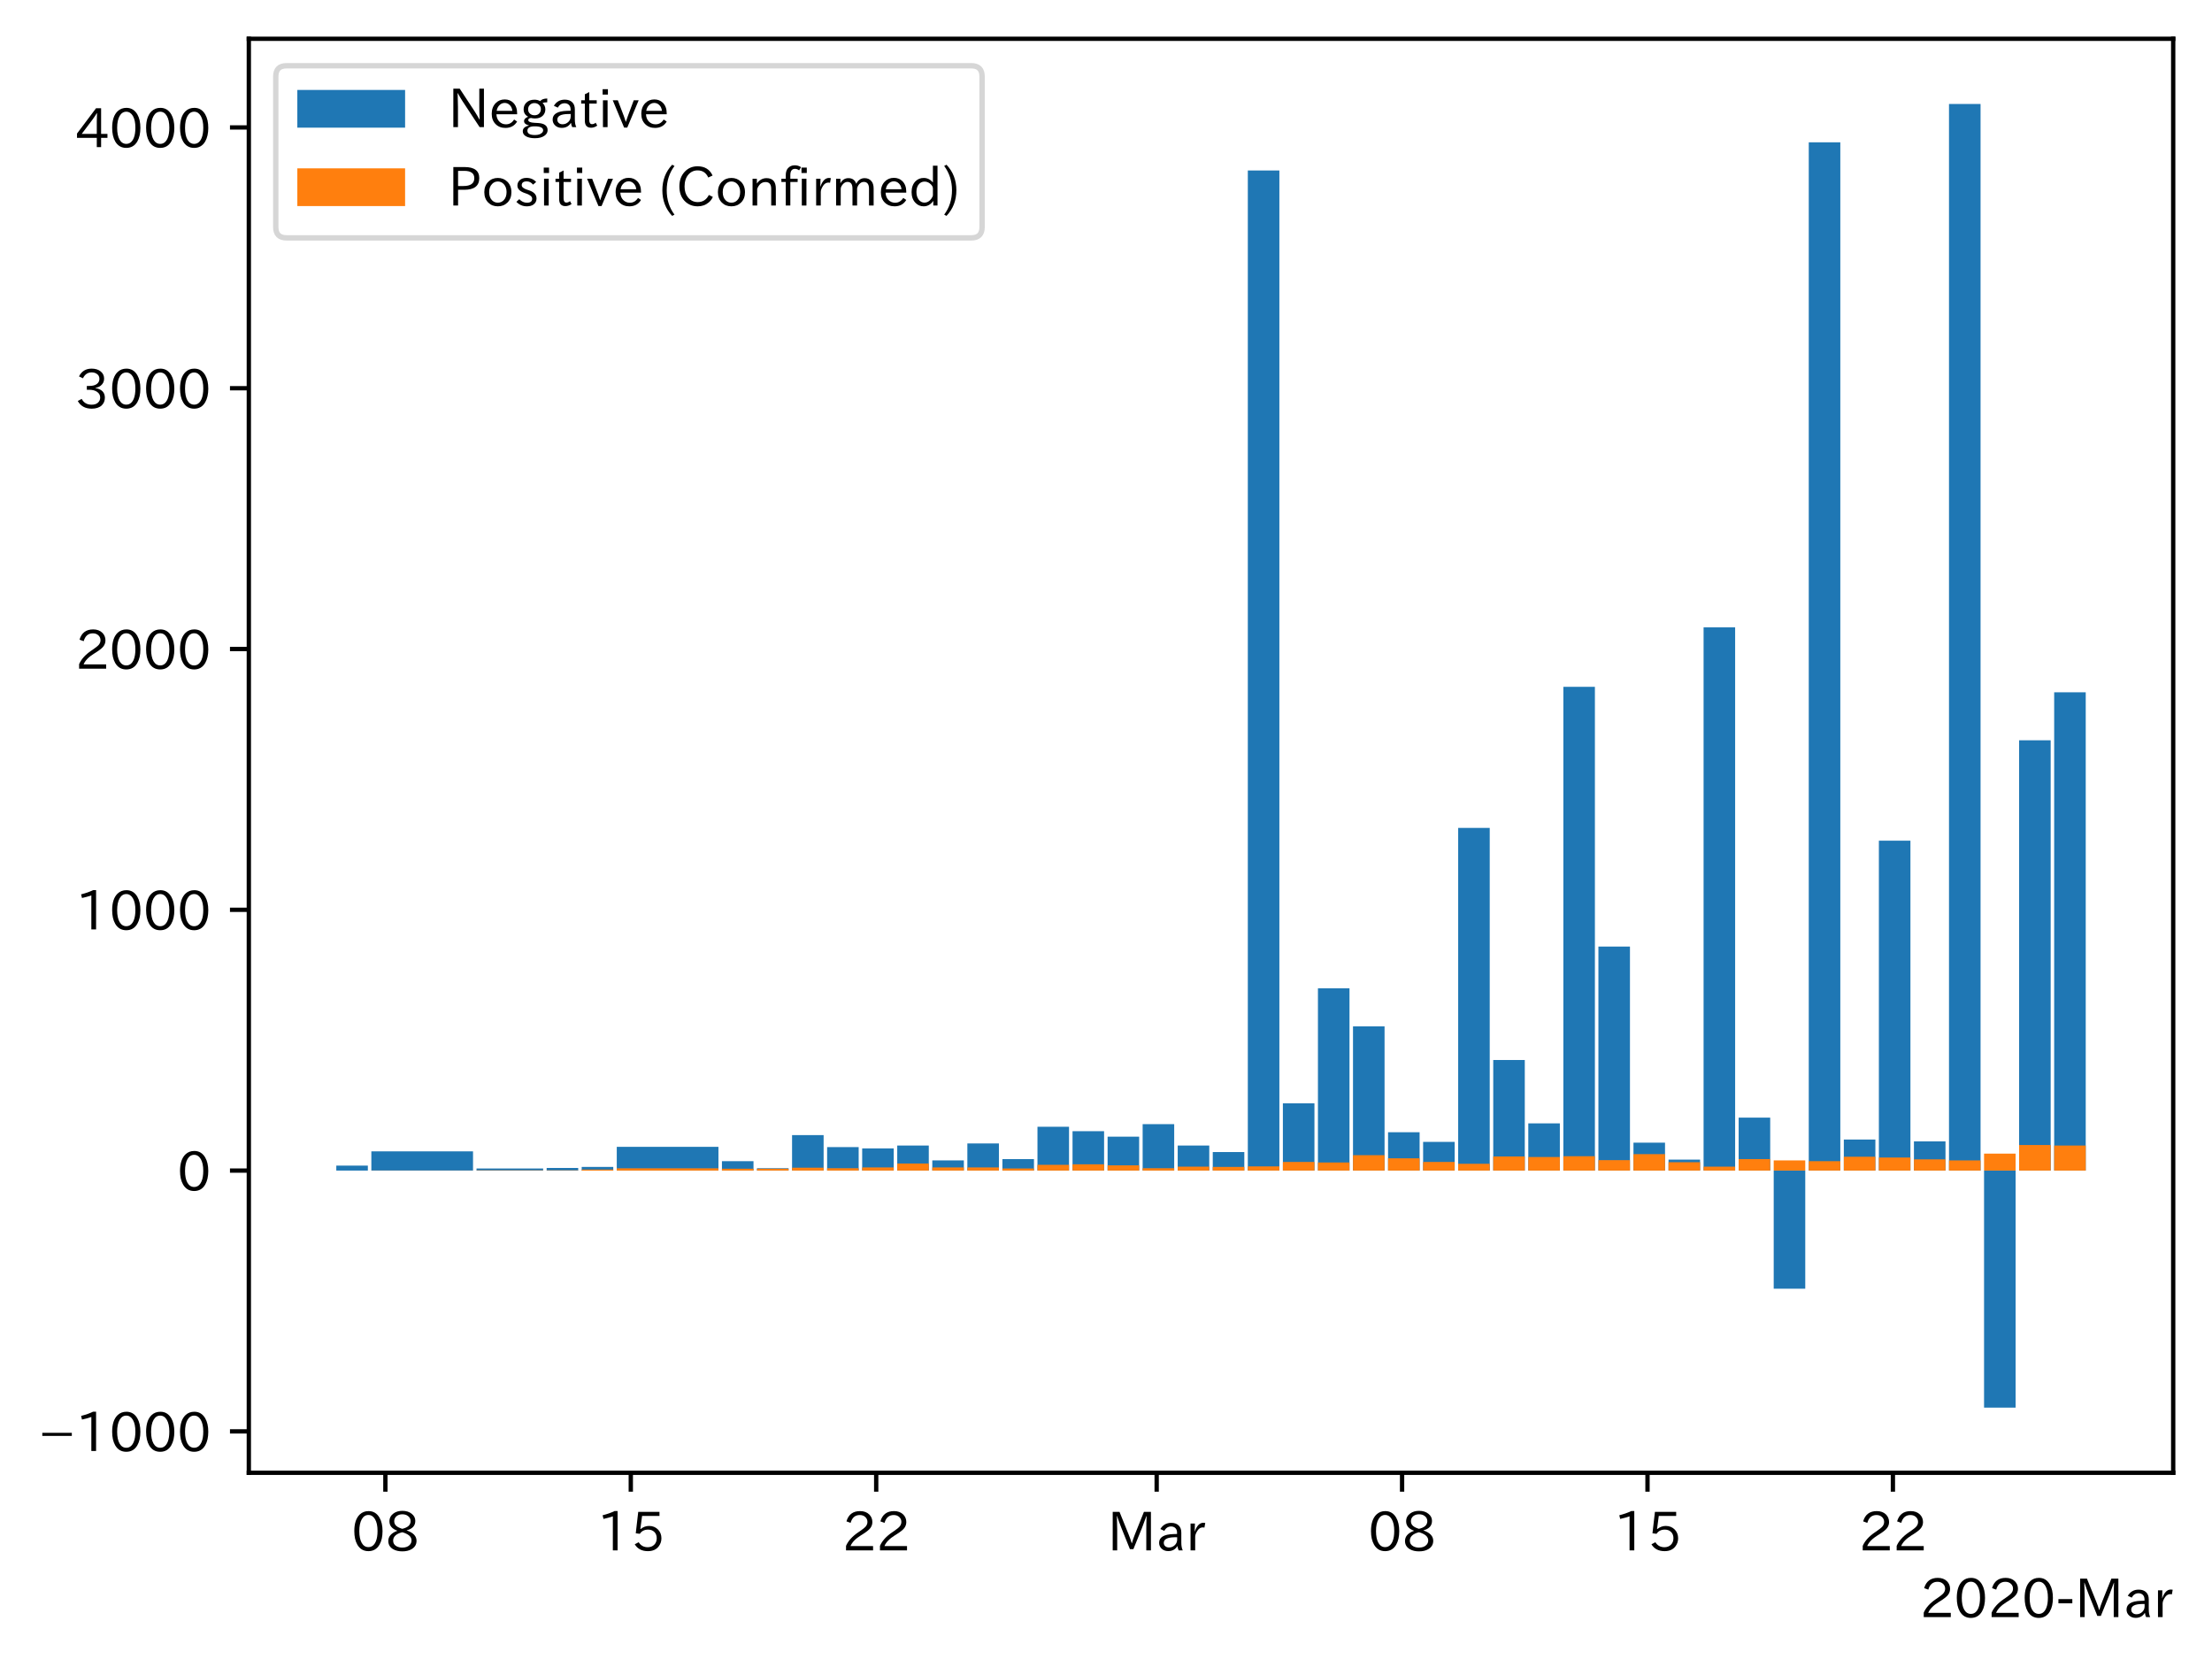 <?xml version="1.0" encoding="utf-8" standalone="no"?>
<!DOCTYPE svg PUBLIC "-//W3C//DTD SVG 1.1//EN"
  "http://www.w3.org/Graphics/SVG/1.1/DTD/svg11.dtd">
<!-- Created with matplotlib (https://matplotlib.org/) -->
<svg height="309.293pt" version="1.1" viewBox="0 0 410.497 309.293" width="410.497pt" xmlns="http://www.w3.org/2000/svg" xmlns:xlink="http://www.w3.org/1999/xlink">
 <defs>
  <style type="text/css">
*{stroke-linecap:butt;stroke-linejoin:round;}
  </style>
 </defs>
 <g id="figure_1">
  <g id="patch_1">
   <path d="M 0 309.293 
L 410.497 309.293 
L 410.497 0 
L 0 0 
z
" style="fill:#ffffff;"/>
  </g>
  <g id="axes_1">
   <g id="patch_2">
    <path d="M 46.177 273.312 
L 403.297 273.312 
L 403.297 7.2 
L 46.177 7.2 
z
" style="fill:#ffffff;"/>
   </g>
   <g id="patch_3">
    <path clip-path="url(#pe440a76f0e)" d="z
" style="fill:#1f77b4;"/>
   </g>
   <g id="patch_4">
    <path clip-path="url(#pe440a76f0e)" d="M 68.265 217.226 
L 62.409 217.226 
L 62.409 216.307 
L 68.265 216.307 
z
" style="fill:#1f77b4;"/>
   </g>
   <g id="patch_5">
    <path clip-path="url(#pe440a76f0e)" d="M 87.783 217.226 
L 68.915 217.226 
L 68.915 213.661 
L 87.783 213.661 
z
" style="fill:#1f77b4;"/>
   </g>
   <g id="patch_6">
    <path clip-path="url(#pe440a76f0e)" d="M 100.795 217.226 
L 88.434 217.226 
L 88.434 216.839 
L 100.795 216.839 
z
" style="fill:#1f77b4;"/>
   </g>
   <g id="patch_7">
    <path clip-path="url(#pe440a76f0e)" d="M 107.301 217.226 
L 101.446 217.226 
L 101.446 216.742 
L 107.301 216.742 
z
" style="fill:#1f77b4;"/>
   </g>
   <g id="patch_8">
    <path clip-path="url(#pe440a76f0e)" d="M 113.808 217.226 
L 107.952 217.226 
L 107.952 216.549 
L 113.808 216.549 
z
" style="fill:#1f77b4;"/>
   </g>
   <g id="patch_9">
    <path clip-path="url(#pe440a76f0e)" d="M 133.326 217.226 
L 114.458 217.226 
L 114.458 212.822 
L 133.326 212.822 
z
" style="fill:#1f77b4;"/>
   </g>
   <g id="patch_10">
    <path clip-path="url(#pe440a76f0e)" d="M 139.832 217.226 
L 133.976 217.226 
L 133.976 215.484 
L 139.832 215.484 
z
" style="fill:#1f77b4;"/>
   </g>
   <g id="patch_11">
    <path clip-path="url(#pe440a76f0e)" d="M 146.338 217.226 
L 140.483 217.226 
L 140.483 216.791 
L 146.338 216.791 
z
" style="fill:#1f77b4;"/>
   </g>
   <g id="patch_12">
    <path clip-path="url(#pe440a76f0e)" d="M 152.844 217.226 
L 146.989 217.226 
L 146.989 210.645 
L 152.844 210.645 
z
" style="fill:#1f77b4;"/>
   </g>
   <g id="patch_13">
    <path clip-path="url(#pe440a76f0e)" d="M 159.35 217.226 
L 153.495 217.226 
L 153.495 212.871 
L 159.35 212.871 
z
" style="fill:#1f77b4;"/>
   </g>
   <g id="patch_14">
    <path clip-path="url(#pe440a76f0e)" d="M 165.856 217.226 
L 160.001 217.226 
L 160.001 213.113 
L 165.856 213.113 
z
" style="fill:#1f77b4;"/>
   </g>
   <g id="patch_15">
    <path clip-path="url(#pe440a76f0e)" d="M 172.362 217.226 
L 166.507 217.226 
L 166.507 212.58 
L 172.362 212.58 
z
" style="fill:#1f77b4;"/>
   </g>
   <g id="patch_16">
    <path clip-path="url(#pe440a76f0e)" d="M 178.869 217.226 
L 173.013 217.226 
L 173.013 215.339 
L 178.869 215.339 
z
" style="fill:#1f77b4;"/>
   </g>
   <g id="patch_17">
    <path clip-path="url(#pe440a76f0e)" d="M 185.375 217.226 
L 179.519 217.226 
L 179.519 212.193 
L 185.375 212.193 
z
" style="fill:#1f77b4;"/>
   </g>
   <g id="patch_18">
    <path clip-path="url(#pe440a76f0e)" d="M 191.881 217.226 
L 186.025 217.226 
L 186.025 215.097 
L 191.881 215.097 
z
" style="fill:#1f77b4;"/>
   </g>
   <g id="patch_19">
    <path clip-path="url(#pe440a76f0e)" d="M 198.387 217.226 
L 192.531 217.226 
L 192.531 209.096 
L 198.387 209.096 
z
" style="fill:#1f77b4;"/>
   </g>
   <g id="patch_20">
    <path clip-path="url(#pe440a76f0e)" d="M 204.893 217.226 
L 199.037 217.226 
L 199.037 209.919 
L 204.893 209.919 
z
" style="fill:#1f77b4;"/>
   </g>
   <g id="patch_21">
    <path clip-path="url(#pe440a76f0e)" d="M 211.399 217.226 
L 205.544 217.226 
L 205.544 210.935 
L 211.399 210.935 
z
" style="fill:#1f77b4;"/>
   </g>
   <g id="patch_22">
    <path clip-path="url(#pe440a76f0e)" d="M 217.905 217.226 
L 212.05 217.226 
L 212.05 208.612 
L 217.905 208.612 
z
" style="fill:#1f77b4;"/>
   </g>
   <g id="patch_23">
    <path clip-path="url(#pe440a76f0e)" d="M 224.411 217.226 
L 218.556 217.226 
L 218.556 212.58 
L 224.411 212.58 
z
" style="fill:#1f77b4;"/>
   </g>
   <g id="patch_24">
    <path clip-path="url(#pe440a76f0e)" d="M 230.917 217.226 
L 225.062 217.226 
L 225.062 213.79 
L 230.917 213.79 
z
" style="fill:#1f77b4;"/>
   </g>
   <g id="patch_25">
    <path clip-path="url(#pe440a76f0e)" d="M 237.423 217.226 
L 231.568 217.226 
L 231.568 31.636 
L 237.423 31.636 
z
" style="fill:#1f77b4;"/>
   </g>
   <g id="patch_26">
    <path clip-path="url(#pe440a76f0e)" d="M 243.93 217.226 
L 238.074 217.226 
L 238.074 204.741 
L 243.93 204.741 
z
" style="fill:#1f77b4;"/>
   </g>
   <g id="patch_27">
    <path clip-path="url(#pe440a76f0e)" d="M 250.436 217.226 
L 244.58 217.226 
L 244.58 183.399 
L 250.436 183.399 
z
" style="fill:#1f77b4;"/>
   </g>
   <g id="patch_28">
    <path clip-path="url(#pe440a76f0e)" d="M 256.942 217.226 
L 251.086 217.226 
L 251.086 190.464 
L 256.942 190.464 
z
" style="fill:#1f77b4;"/>
   </g>
   <g id="patch_29">
    <path clip-path="url(#pe440a76f0e)" d="M 263.448 217.226 
L 257.592 217.226 
L 257.592 210.112 
L 263.448 210.112 
z
" style="fill:#1f77b4;"/>
   </g>
   <g id="patch_30">
    <path clip-path="url(#pe440a76f0e)" d="M 269.954 217.226 
L 264.098 217.226 
L 264.098 211.903 
L 269.954 211.903 
z
" style="fill:#1f77b4;"/>
   </g>
   <g id="patch_31">
    <path clip-path="url(#pe440a76f0e)" d="M 276.46 217.226 
L 270.605 217.226 
L 270.605 153.637 
L 276.46 153.637 
z
" style="fill:#1f77b4;"/>
   </g>
   <g id="patch_32">
    <path clip-path="url(#pe440a76f0e)" d="M 282.966 217.226 
L 277.111 217.226 
L 277.111 196.707 
L 282.966 196.707 
z
" style="fill:#1f77b4;"/>
   </g>
   <g id="patch_33">
    <path clip-path="url(#pe440a76f0e)" d="M 289.472 217.226 
L 283.617 217.226 
L 283.617 208.467 
L 289.472 208.467 
z
" style="fill:#1f77b4;"/>
   </g>
   <g id="patch_34">
    <path clip-path="url(#pe440a76f0e)" d="M 295.978 217.226 
L 290.123 217.226 
L 290.123 127.456 
L 295.978 127.456 
z
" style="fill:#1f77b4;"/>
   </g>
   <g id="patch_35">
    <path clip-path="url(#pe440a76f0e)" d="M 302.484 217.226 
L 296.629 217.226 
L 296.629 175.656 
L 302.484 175.656 
z
" style="fill:#1f77b4;"/>
   </g>
   <g id="patch_36">
    <path clip-path="url(#pe440a76f0e)" d="M 308.991 217.226 
L 303.135 217.226 
L 303.135 212.048 
L 308.991 212.048 
z
" style="fill:#1f77b4;"/>
   </g>
   <g id="patch_37">
    <path clip-path="url(#pe440a76f0e)" d="M 315.497 217.226 
L 309.641 217.226 
L 309.641 215.194 
L 315.497 215.194 
z
" style="fill:#1f77b4;"/>
   </g>
   <g id="patch_38">
    <path clip-path="url(#pe440a76f0e)" d="M 322.003 217.226 
L 316.147 217.226 
L 316.147 116.422 
L 322.003 116.422 
z
" style="fill:#1f77b4;"/>
   </g>
   <g id="patch_39">
    <path clip-path="url(#pe440a76f0e)" d="M 328.509 217.226 
L 322.653 217.226 
L 322.653 207.402 
L 328.509 207.402 
z
" style="fill:#1f77b4;"/>
   </g>
   <g id="patch_40">
    <path clip-path="url(#pe440a76f0e)" d="M 335.015 217.226 
L 329.16 217.226 
L 329.16 239.148 
L 335.015 239.148 
z
" style="fill:#1f77b4;"/>
   </g>
   <g id="patch_41">
    <path clip-path="url(#pe440a76f0e)" d="M 341.521 217.226 
L 335.666 217.226 
L 335.666 26.41 
L 341.521 26.41 
z
" style="fill:#1f77b4;"/>
   </g>
   <g id="patch_42">
    <path clip-path="url(#pe440a76f0e)" d="M 348.027 217.226 
L 342.172 217.226 
L 342.172 211.467 
L 348.027 211.467 
z
" style="fill:#1f77b4;"/>
   </g>
   <g id="patch_43">
    <path clip-path="url(#pe440a76f0e)" d="M 354.533 217.226 
L 348.678 217.226 
L 348.678 156.008 
L 354.533 156.008 
z
" style="fill:#1f77b4;"/>
   </g>
   <g id="patch_44">
    <path clip-path="url(#pe440a76f0e)" d="M 361.039 217.226 
L 355.184 217.226 
L 355.184 211.806 
L 361.039 211.806 
z
" style="fill:#1f77b4;"/>
   </g>
   <g id="patch_45">
    <path clip-path="url(#pe440a76f0e)" d="M 367.546 217.226 
L 361.69 217.226 
L 361.69 19.296 
L 367.546 19.296 
z
" style="fill:#1f77b4;"/>
   </g>
   <g id="patch_46">
    <path clip-path="url(#pe440a76f0e)" d="M 374.052 217.226 
L 368.196 217.226 
L 368.196 261.216 
L 374.052 261.216 
z
" style="fill:#1f77b4;"/>
   </g>
   <g id="patch_47">
    <path clip-path="url(#pe440a76f0e)" d="M 380.558 217.226 
L 374.702 217.226 
L 374.702 137.377 
L 380.558 137.377 
z
" style="fill:#1f77b4;"/>
   </g>
   <g id="patch_48">
    <path clip-path="url(#pe440a76f0e)" d="M 387.064 217.226 
L 381.208 217.226 
L 381.208 128.472 
L 387.064 128.472 
z
" style="fill:#1f77b4;"/>
   </g>
   <g id="patch_49">
    <path clip-path="url(#pe440a76f0e)" d="z
" style="fill:#ff7f0e;"/>
   </g>
   <g id="patch_50">
    <path clip-path="url(#pe440a76f0e)" d="M 68.265 217.226 
L 62.409 217.226 
L 62.409 217.226 
L 68.265 217.226 
z
" style="fill:#ff7f0e;"/>
   </g>
   <g id="patch_51">
    <path clip-path="url(#pe440a76f0e)" d="M 87.783 217.226 
L 68.915 217.226 
L 68.915 217.21 
L 87.783 217.21 
z
" style="fill:#ff7f0e;"/>
   </g>
   <g id="patch_52">
    <path clip-path="url(#pe440a76f0e)" d="M 100.795 217.226 
L 88.434 217.226 
L 88.434 217.178 
L 100.795 217.178 
z
" style="fill:#ff7f0e;"/>
   </g>
   <g id="patch_53">
    <path clip-path="url(#pe440a76f0e)" d="M 107.301 217.226 
L 101.446 217.226 
L 101.446 217.178 
L 107.301 217.178 
z
" style="fill:#ff7f0e;"/>
   </g>
   <g id="patch_54">
    <path clip-path="url(#pe440a76f0e)" d="M 113.808 217.226 
L 107.952 217.226 
L 107.952 217.033 
L 113.808 217.033 
z
" style="fill:#ff7f0e;"/>
   </g>
   <g id="patch_55">
    <path clip-path="url(#pe440a76f0e)" d="M 133.326 217.226 
L 114.458 217.226 
L 114.458 216.807 
L 133.326 216.807 
z
" style="fill:#ff7f0e;"/>
   </g>
   <g id="patch_56">
    <path clip-path="url(#pe440a76f0e)" d="M 139.832 217.226 
L 133.976 217.226 
L 133.976 216.887 
L 139.832 216.887 
z
" style="fill:#ff7f0e;"/>
   </g>
   <g id="patch_57">
    <path clip-path="url(#pe440a76f0e)" d="M 146.338 217.226 
L 140.483 217.226 
L 140.483 216.887 
L 146.338 216.887 
z
" style="fill:#ff7f0e;"/>
   </g>
   <g id="patch_58">
    <path clip-path="url(#pe440a76f0e)" d="M 152.844 217.226 
L 146.989 217.226 
L 146.989 216.694 
L 152.844 216.694 
z
" style="fill:#ff7f0e;"/>
   </g>
   <g id="patch_59">
    <path clip-path="url(#pe440a76f0e)" d="M 159.35 217.226 
L 153.495 217.226 
L 153.495 216.791 
L 159.35 216.791 
z
" style="fill:#ff7f0e;"/>
   </g>
   <g id="patch_60">
    <path clip-path="url(#pe440a76f0e)" d="M 165.856 217.226 
L 160.001 217.226 
L 160.001 216.645 
L 165.856 216.645 
z
" style="fill:#ff7f0e;"/>
   </g>
   <g id="patch_61">
    <path clip-path="url(#pe440a76f0e)" d="M 172.362 217.226 
L 166.507 217.226 
L 166.507 215.92 
L 172.362 215.92 
z
" style="fill:#ff7f0e;"/>
   </g>
   <g id="patch_62">
    <path clip-path="url(#pe440a76f0e)" d="M 178.869 217.226 
L 173.013 217.226 
L 173.013 216.645 
L 178.869 216.645 
z
" style="fill:#ff7f0e;"/>
   </g>
   <g id="patch_63">
    <path clip-path="url(#pe440a76f0e)" d="M 185.375 217.226 
L 179.519 217.226 
L 179.519 216.645 
L 185.375 216.645 
z
" style="fill:#ff7f0e;"/>
   </g>
   <g id="patch_64">
    <path clip-path="url(#pe440a76f0e)" d="M 191.881 217.226 
L 186.025 217.226 
L 186.025 216.839 
L 191.881 216.839 
z
" style="fill:#ff7f0e;"/>
   </g>
   <g id="patch_65">
    <path clip-path="url(#pe440a76f0e)" d="M 198.387 217.226 
L 192.531 217.226 
L 192.531 216.161 
L 198.387 216.161 
z
" style="fill:#ff7f0e;"/>
   </g>
   <g id="patch_66">
    <path clip-path="url(#pe440a76f0e)" d="M 204.893 217.226 
L 199.037 217.226 
L 199.037 216.065 
L 204.893 216.065 
z
" style="fill:#ff7f0e;"/>
   </g>
   <g id="patch_67">
    <path clip-path="url(#pe440a76f0e)" d="M 211.399 217.226 
L 205.544 217.226 
L 205.544 216.258 
L 211.399 216.258 
z
" style="fill:#ff7f0e;"/>
   </g>
   <g id="patch_68">
    <path clip-path="url(#pe440a76f0e)" d="M 217.905 217.226 
L 212.05 217.226 
L 212.05 216.791 
L 217.905 216.791 
z
" style="fill:#ff7f0e;"/>
   </g>
   <g id="patch_69">
    <path clip-path="url(#pe440a76f0e)" d="M 224.411 217.226 
L 218.556 217.226 
L 218.556 216.5 
L 224.411 216.5 
z
" style="fill:#ff7f0e;"/>
   </g>
   <g id="patch_70">
    <path clip-path="url(#pe440a76f0e)" d="M 230.917 217.226 
L 225.062 217.226 
L 225.062 216.549 
L 230.917 216.549 
z
" style="fill:#ff7f0e;"/>
   </g>
   <g id="patch_71">
    <path clip-path="url(#pe440a76f0e)" d="M 237.423 217.226 
L 231.568 217.226 
L 231.568 216.452 
L 237.423 216.452 
z
" style="fill:#ff7f0e;"/>
   </g>
   <g id="patch_72">
    <path clip-path="url(#pe440a76f0e)" d="M 243.93 217.226 
L 238.074 217.226 
L 238.074 215.629 
L 243.93 215.629 
z
" style="fill:#ff7f0e;"/>
   </g>
   <g id="patch_73">
    <path clip-path="url(#pe440a76f0e)" d="M 250.436 217.226 
L 244.58 217.226 
L 244.58 215.726 
L 250.436 215.726 
z
" style="fill:#ff7f0e;"/>
   </g>
   <g id="patch_74">
    <path clip-path="url(#pe440a76f0e)" d="M 256.942 217.226 
L 251.086 217.226 
L 251.086 214.371 
L 256.942 214.371 
z
" style="fill:#ff7f0e;"/>
   </g>
   <g id="patch_75">
    <path clip-path="url(#pe440a76f0e)" d="M 263.448 217.226 
L 257.592 217.226 
L 257.592 214.952 
L 263.448 214.952 
z
" style="fill:#ff7f0e;"/>
   </g>
   <g id="patch_76">
    <path clip-path="url(#pe440a76f0e)" d="M 269.954 217.226 
L 264.098 217.226 
L 264.098 215.629 
L 269.954 215.629 
z
" style="fill:#ff7f0e;"/>
   </g>
   <g id="patch_77">
    <path clip-path="url(#pe440a76f0e)" d="M 276.46 217.226 
L 270.605 217.226 
L 270.605 215.968 
L 276.46 215.968 
z
" style="fill:#ff7f0e;"/>
   </g>
   <g id="patch_78">
    <path clip-path="url(#pe440a76f0e)" d="M 282.966 217.226 
L 277.111 217.226 
L 277.111 214.613 
L 282.966 214.613 
z
" style="fill:#ff7f0e;"/>
   </g>
   <g id="patch_79">
    <path clip-path="url(#pe440a76f0e)" d="M 289.472 217.226 
L 283.617 217.226 
L 283.617 214.71 
L 289.472 214.71 
z
" style="fill:#ff7f0e;"/>
   </g>
   <g id="patch_80">
    <path clip-path="url(#pe440a76f0e)" d="M 295.978 217.226 
L 290.123 217.226 
L 290.123 214.564 
L 295.978 214.564 
z
" style="fill:#ff7f0e;"/>
   </g>
   <g id="patch_81">
    <path clip-path="url(#pe440a76f0e)" d="M 302.484 217.226 
L 296.629 217.226 
L 296.629 215.29 
L 302.484 215.29 
z
" style="fill:#ff7f0e;"/>
   </g>
   <g id="patch_82">
    <path clip-path="url(#pe440a76f0e)" d="M 308.991 217.226 
L 303.135 217.226 
L 303.135 214.177 
L 308.991 214.177 
z
" style="fill:#ff7f0e;"/>
   </g>
   <g id="patch_83">
    <path clip-path="url(#pe440a76f0e)" d="M 315.497 217.226 
L 309.641 217.226 
L 309.641 215.678 
L 315.497 215.678 
z
" style="fill:#ff7f0e;"/>
   </g>
   <g id="patch_84">
    <path clip-path="url(#pe440a76f0e)" d="M 322.003 217.226 
L 316.147 217.226 
L 316.147 216.5 
L 322.003 216.5 
z
" style="fill:#ff7f0e;"/>
   </g>
   <g id="patch_85">
    <path clip-path="url(#pe440a76f0e)" d="M 328.509 217.226 
L 322.653 217.226 
L 322.653 215.097 
L 328.509 215.097 
z
" style="fill:#ff7f0e;"/>
   </g>
   <g id="patch_86">
    <path clip-path="url(#pe440a76f0e)" d="M 335.015 217.226 
L 329.16 217.226 
L 329.16 215.339 
L 335.015 215.339 
z
" style="fill:#ff7f0e;"/>
   </g>
   <g id="patch_87">
    <path clip-path="url(#pe440a76f0e)" d="M 341.521 217.226 
L 335.666 217.226 
L 335.666 215.484 
L 341.521 215.484 
z
" style="fill:#ff7f0e;"/>
   </g>
   <g id="patch_88">
    <path clip-path="url(#pe440a76f0e)" d="M 348.027 217.226 
L 342.172 217.226 
L 342.172 214.661 
L 348.027 214.661 
z
" style="fill:#ff7f0e;"/>
   </g>
   <g id="patch_89">
    <path clip-path="url(#pe440a76f0e)" d="M 354.533 217.226 
L 348.678 217.226 
L 348.678 214.806 
L 354.533 214.806 
z
" style="fill:#ff7f0e;"/>
   </g>
   <g id="patch_90">
    <path clip-path="url(#pe440a76f0e)" d="M 361.039 217.226 
L 355.184 217.226 
L 355.184 215.145 
L 361.039 215.145 
z
" style="fill:#ff7f0e;"/>
   </g>
   <g id="patch_91">
    <path clip-path="url(#pe440a76f0e)" d="M 367.546 217.226 
L 361.69 217.226 
L 361.69 215.339 
L 367.546 215.339 
z
" style="fill:#ff7f0e;"/>
   </g>
   <g id="patch_92">
    <path clip-path="url(#pe440a76f0e)" d="M 374.052 217.226 
L 368.196 217.226 
L 368.196 214.081 
L 374.052 214.081 
z
" style="fill:#ff7f0e;"/>
   </g>
   <g id="patch_93">
    <path clip-path="url(#pe440a76f0e)" d="M 380.558 217.226 
L 374.702 217.226 
L 374.702 212.484 
L 380.558 212.484 
z
" style="fill:#ff7f0e;"/>
   </g>
   <g id="patch_94">
    <path clip-path="url(#pe440a76f0e)" d="M 387.064 217.226 
L 381.208 217.226 
L 381.208 212.58 
L 387.064 212.58 
z
" style="fill:#ff7f0e;"/>
   </g>
   <g id="matplotlib.axis_1">
    <g id="xtick_1">
     <g id="line2d_1">
      <defs>
       <path d="M 0 0 
L 0 3.5 
" id="m0ec2fc0b7e" style="stroke:#000000;stroke-width:0.8;"/>
      </defs>
      <g>
       <use style="stroke:#000000;stroke-width:0.8;" x="71.518" xlink:href="#m0ec2fc0b7e" y="273.312"/>
      </g>
     </g>
     <g id="text_1">
      <!-- 08 -->
      <defs>
       <path d="M 31.844 73.828 
Q 45.016 73.828 52.094 61.625 
Q 57.719 51.953 57.719 36.625 
Q 57.719 21.438 52.094 11.578 
Q 45.125 -0.484 31.5 -0.484 
Q 17.922 -0.484 10.938 11.578 
Q 5.328 21.438 5.328 36.719 
Q 5.328 58.016 15.625 67.719 
Q 22.172 73.828 31.844 73.828 
z
M 31.5 66.656 
Q 23.688 66.656 19.188 58.734 
Q 14.594 50.734 14.594 36.625 
Q 14.594 22.75 19.094 14.797 
Q 23.641 6.984 31.5 6.984 
Q 40.922 6.984 45.453 18.016 
Q 48.438 25.344 48.438 37.109 
Q 48.438 50.875 43.844 58.734 
Q 39.203 66.656 31.5 66.656 
z
" id="IPAexGothic-48"/>
       <path d="M 39.703 37.891 
Q 57.812 31.734 57.812 18.703 
Q 57.812 8.453 48.438 3.078 
Q 41.609 -0.875 31.5 -0.875 
Q 21.344 -0.875 14.5 3.078 
Q 5.422 8.297 5.422 18.406 
Q 5.422 31.062 22.016 37.203 
L 22.016 37.5 
Q 7.516 42.719 7.516 54.828 
Q 7.516 64.062 15.328 69.625 
Q 21.969 74.312 31.547 74.312 
Q 42.234 74.312 48.922 68.797 
Q 55.516 63.578 55.516 55.719 
Q 55.516 42.281 39.703 38.188 
z
M 31.594 41.016 
Q 46.828 44.625 46.828 55.125 
Q 46.828 61.188 41.797 64.844 
Q 37.703 67.922 31.5 67.922 
Q 25.094 67.922 20.797 64.5 
Q 16.406 60.891 16.406 55.031 
Q 16.406 49.219 21.094 45.703 
Q 23.344 43.891 26.906 42.531 
Q 31 40.875 31.594 41.016 
z
M 30.906 34.516 
Q 14.406 30.172 14.406 19 
Q 14.406 12.109 20.516 8.688 
Q 25.094 6.109 31.391 6.109 
Q 40.234 6.109 45.016 10.891 
Q 48.531 14.406 48.531 19.531 
Q 48.531 24.906 43.656 28.906 
Q 40.766 31.156 36.719 32.812 
Q 31.984 34.719 30.906 34.516 
z
" id="IPAexGothic-56"/>
      </defs>
      <g transform="translate(65.219 287.803)scale(0.1 -0.1)">
       <use xlink:href="#IPAexGothic-48"/>
       <use x="62.988" xlink:href="#IPAexGothic-56"/>
      </g>
     </g>
    </g>
    <g id="xtick_2">
     <g id="line2d_2">
      <g>
       <use style="stroke:#000000;stroke-width:0.8;" x="117.061" xlink:href="#m0ec2fc0b7e" y="273.312"/>
      </g>
     </g>
     <g id="text_2">
      <!-- 15 -->
      <defs>
       <path d="M 38.484 0.984 
L 29.688 0.984 
L 29.688 64.109 
Q 21.438 61.281 12.312 59.328 
L 10.688 66.109 
Q 23.734 69.391 32.906 73.922 
L 38.484 73.922 
z
" id="IPAexGothic-49"/>
       <path d="M 18.406 40.672 
Q 25.531 46.297 33.938 46.297 
Q 44 46.297 50.641 39.5 
Q 56.844 33.016 56.844 23.391 
Q 56.844 14.656 51.516 8.016 
Q 44.828 -0.484 31.734 -0.484 
Q 14.984 -0.484 7.328 12.25 
L 14.656 16.062 
Q 20.453 6.781 31.453 6.781 
Q 38.531 6.781 43.266 11.188 
Q 48.141 15.828 48.141 23.484 
Q 48.141 30.719 43.844 35.016 
Q 39.359 39.5 32.125 39.5 
Q 21.969 39.5 16.75 31.688 
L 9.234 32.672 
L 13.812 72.406 
L 53.219 72.406 
L 53.219 64.891 
L 20.953 64.891 
L 17.719 40.672 
z
" id="IPAexGothic-53"/>
      </defs>
      <g transform="translate(110.762 287.803)scale(0.1 -0.1)">
       <use xlink:href="#IPAexGothic-49"/>
       <use x="62.988" xlink:href="#IPAexGothic-53"/>
      </g>
     </g>
    </g>
    <g id="xtick_3">
     <g id="line2d_3">
      <g>
       <use style="stroke:#000000;stroke-width:0.8;" x="162.603" xlink:href="#m0ec2fc0b7e" y="273.312"/>
      </g>
     </g>
     <g id="text_3">
      <!-- 22 -->
      <defs>
       <path d="M 57.172 0.984 
L 6.984 0.984 
L 6.984 9.281 
Q 12.891 23.047 29.594 34.422 
L 32.375 36.281 
Q 40.922 42.141 43.609 45.406 
Q 46.688 49.266 46.688 53.812 
Q 46.688 58.938 43.062 62.547 
Q 39.062 66.547 32.562 66.547 
Q 19.531 66.547 15.484 52 
L 7.766 54.781 
Q 13.328 73.828 33.062 73.828 
Q 43.844 73.828 50.25 67.438 
Q 55.859 61.672 55.859 53.516 
Q 55.859 47.469 52.25 42.531 
Q 48.922 37.75 36.969 30.281 
L 34.859 29 
Q 19.625 19.578 15.281 8.891 
L 57.172 8.891 
z
" id="IPAexGothic-50"/>
      </defs>
      <g transform="translate(156.305 287.803)scale(0.1 -0.1)">
       <use xlink:href="#IPAexGothic-50"/>
       <use x="62.988" xlink:href="#IPAexGothic-50"/>
      </g>
     </g>
    </g>
    <g id="xtick_4">
     <g id="line2d_4">
      <g>
       <use style="stroke:#000000;stroke-width:0.8;" x="214.652" xlink:href="#m0ec2fc0b7e" y="273.312"/>
      </g>
     </g>
     <g id="text_4">
      <!-- Mar -->
      <defs>
       <path d="M 80.422 0.984 
L 71.828 0.984 
L 71.828 39.594 
Q 71.828 51.266 72.406 64.594 
L 72.016 64.594 
Q 68.062 53.266 63.531 41.797 
L 47.906 3.266 
L 41.406 3.266 
L 25.641 42.578 
Q 20.75 54.781 17.625 64.703 
L 17.234 64.703 
Q 17.828 48.922 17.828 39.891 
L 17.828 0.984 
L 9.516 0.984 
L 9.516 72.406 
L 22.125 72.406 
L 39.109 30.375 
Q 42.141 23 44.828 14.156 
L 45.125 14.156 
Q 47.312 22.125 50.531 30.172 
L 67.438 72.406 
L 80.422 72.406 
z
" id="IPAexGothic-77"/>
       <path d="M 49.312 0.984 
L 41.75 0.984 
Q 39.984 4.734 39.547 8.688 
L 39.203 8.688 
Q 33.547 -0.391 22.312 -0.391 
Q 14.594 -0.391 9.719 4.5 
Q 5.422 8.797 5.422 14.984 
Q 5.422 30.422 32.031 31.203 
L 38.719 31.391 
L 38.719 33.984 
Q 38.719 39.203 35.75 42.188 
Q 32.625 45.312 27.734 45.312 
Q 19.344 45.312 15.141 37.156 
L 7.719 40.578 
Q 14.656 52 27.938 52 
Q 37.109 52 42.047 46.875 
Q 46.625 42.281 46.625 33.891 
L 46.625 15.578 
Q 46.625 6.25 49.312 0.984 
z
M 38.922 25.391 
L 33.453 25.297 
Q 14.109 24.859 14.109 14.891 
Q 14.109 11.375 16.406 9.078 
Q 19.234 6.297 23.828 6.297 
Q 30.219 6.297 34.906 10.984 
Q 38.922 15.141 38.922 21 
z
" id="IPAexGothic-97"/>
       <path d="M 36.078 51.812 
L 34.578 43.266 
Q 32.906 43.609 31.594 43.609 
Q 25.828 43.609 22.078 38.188 
Q 17.391 31.344 17.391 26.172 
L 17.391 0.984 
L 8.797 0.984 
L 8.797 50.781 
L 16.891 50.781 
L 16.5 35.984 
L 16.703 35.984 
Q 22.219 52.203 32.766 52.203 
Q 34.469 52.203 36.078 51.812 
z
" id="IPAexGothic-114"/>
      </defs>
      <g transform="translate(205.543 287.803)scale(0.1 -0.1)">
       <use xlink:href="#IPAexGothic-77"/>
       <use x="90.186" xlink:href="#IPAexGothic-97"/>
       <use x="145.166" xlink:href="#IPAexGothic-114"/>
      </g>
     </g>
    </g>
    <g id="xtick_5">
     <g id="line2d_5">
      <g>
       <use style="stroke:#000000;stroke-width:0.8;" x="260.195" xlink:href="#m0ec2fc0b7e" y="273.312"/>
      </g>
     </g>
     <g id="text_5">
      <!-- 08 -->
      <g transform="translate(253.896 287.803)scale(0.1 -0.1)">
       <use xlink:href="#IPAexGothic-48"/>
       <use x="62.988" xlink:href="#IPAexGothic-56"/>
      </g>
     </g>
    </g>
    <g id="xtick_6">
     <g id="line2d_6">
      <g>
       <use style="stroke:#000000;stroke-width:0.8;" x="305.738" xlink:href="#m0ec2fc0b7e" y="273.312"/>
      </g>
     </g>
     <g id="text_6">
      <!-- 15 -->
      <g transform="translate(299.439 287.803)scale(0.1 -0.1)">
       <use xlink:href="#IPAexGothic-49"/>
       <use x="62.988" xlink:href="#IPAexGothic-53"/>
      </g>
     </g>
    </g>
    <g id="xtick_7">
     <g id="line2d_7">
      <g>
       <use style="stroke:#000000;stroke-width:0.8;" x="351.28" xlink:href="#m0ec2fc0b7e" y="273.312"/>
      </g>
     </g>
     <g id="text_7">
      <!-- 22 -->
      <g transform="translate(344.982 287.803)scale(0.1 -0.1)">
       <use xlink:href="#IPAexGothic-50"/>
       <use x="62.988" xlink:href="#IPAexGothic-50"/>
      </g>
     </g>
    </g>
    <g id="text_8">
     <!-- 2020-Mar -->
     <defs>
      <path d="M 30.766 26.609 
L 4.984 26.609 
L 4.984 34.422 
L 30.766 34.422 
z
" id="IPAexGothic-45"/>
     </defs>
     <g transform="translate(356.304 300.193)scale(0.1 -0.1)">
      <use xlink:href="#IPAexGothic-50"/>
      <use x="62.988" xlink:href="#IPAexGothic-48"/>
      <use x="125.977" xlink:href="#IPAexGothic-50"/>
      <use x="188.965" xlink:href="#IPAexGothic-48"/>
      <use x="251.953" xlink:href="#IPAexGothic-45"/>
      <use x="287.744" xlink:href="#IPAexGothic-77"/>
      <use x="377.93" xlink:href="#IPAexGothic-97"/>
      <use x="432.91" xlink:href="#IPAexGothic-114"/>
     </g>
    </g>
   </g>
   <g id="matplotlib.axis_2">
    <g id="ytick_1">
     <g id="line2d_8">
      <defs>
       <path d="M 0 0 
L -3.5 0 
" id="mf67b1cdf34" style="stroke:#000000;stroke-width:0.8;"/>
      </defs>
      <g>
       <use style="stroke:#000000;stroke-width:0.8;" x="46.177" xlink:href="#mf67b1cdf34" y="265.62"/>
      </g>
     </g>
     <g id="text_9">
      <!-- −1000 -->
      <defs>
       <path d="M 6.5 34.719 
L 61.281 34.719 
L 61.281 29 
L 6.5 29 
z
" id="IPAexGothic-8722"/>
      </defs>
      <g transform="translate(7.2 269.365)scale(0.1 -0.1)">
       <use xlink:href="#IPAexGothic-8722"/>
       <use x="67.822" xlink:href="#IPAexGothic-49"/>
       <use x="130.811" xlink:href="#IPAexGothic-48"/>
       <use x="193.799" xlink:href="#IPAexGothic-48"/>
       <use x="256.787" xlink:href="#IPAexGothic-48"/>
      </g>
     </g>
    </g>
    <g id="ytick_2">
     <g id="line2d_9">
      <g>
       <use style="stroke:#000000;stroke-width:0.8;" x="46.177" xlink:href="#mf67b1cdf34" y="217.226"/>
      </g>
     </g>
     <g id="text_10">
      <!-- 0 -->
      <g transform="translate(32.878 220.971)scale(0.1 -0.1)">
       <use xlink:href="#IPAexGothic-48"/>
      </g>
     </g>
    </g>
    <g id="ytick_3">
     <g id="line2d_10">
      <g>
       <use style="stroke:#000000;stroke-width:0.8;" x="46.177" xlink:href="#mf67b1cdf34" y="168.832"/>
      </g>
     </g>
     <g id="text_11">
      <!-- 1000 -->
      <g transform="translate(13.983 172.578)scale(0.1 -0.1)">
       <use xlink:href="#IPAexGothic-49"/>
       <use x="62.988" xlink:href="#IPAexGothic-48"/>
       <use x="125.977" xlink:href="#IPAexGothic-48"/>
       <use x="188.965" xlink:href="#IPAexGothic-48"/>
      </g>
     </g>
    </g>
    <g id="ytick_4">
     <g id="line2d_11">
      <g>
       <use style="stroke:#000000;stroke-width:0.8;" x="46.177" xlink:href="#mf67b1cdf34" y="120.439"/>
      </g>
     </g>
     <g id="text_12">
      <!-- 2000 -->
      <g transform="translate(13.983 124.184)scale(0.1 -0.1)">
       <use xlink:href="#IPAexGothic-50"/>
       <use x="62.988" xlink:href="#IPAexGothic-48"/>
       <use x="125.977" xlink:href="#IPAexGothic-48"/>
       <use x="188.965" xlink:href="#IPAexGothic-48"/>
      </g>
     </g>
    </g>
    <g id="ytick_5">
     <g id="line2d_12">
      <g>
       <use style="stroke:#000000;stroke-width:0.8;" x="46.177" xlink:href="#mf67b1cdf34" y="72.045"/>
      </g>
     </g>
     <g id="text_13">
      <!-- 3000 -->
      <defs>
       <path d="M 37.203 37.797 
Q 54.781 34.625 54.781 19.969 
Q 54.781 11.188 48.875 5.562 
Q 42.328 -0.484 30.375 -0.484 
Q 12.453 -0.484 4.5 13.766 
L 11.812 17.672 
Q 17.328 6.891 30.281 6.891 
Q 37.891 6.891 42.094 10.797 
Q 46.094 14.5 46.094 20.172 
Q 46.094 26.859 40.094 30.906 
Q 34.625 34.578 25.688 34.578 
L 21.297 34.578 
L 21.297 41.703 
L 25.875 41.703 
Q 34.859 41.703 39.594 45.125 
Q 44.672 48.734 44.672 54.828 
Q 44.672 61.469 38.969 64.656 
Q 35.297 66.844 30.172 66.844 
Q 19.344 66.844 14.109 55.906 
L 6.781 59.422 
Q 14.016 73.828 30.281 73.828 
Q 40.578 73.828 46.969 68.656 
Q 53.375 63.578 53.375 55.219 
Q 53.375 47.312 47.172 42.281 
Q 43.172 39.062 37.203 38.188 
z
" id="IPAexGothic-51"/>
      </defs>
      <g transform="translate(13.983 75.79)scale(0.1 -0.1)">
       <use xlink:href="#IPAexGothic-51"/>
       <use x="62.988" xlink:href="#IPAexGothic-48"/>
       <use x="125.977" xlink:href="#IPAexGothic-48"/>
       <use x="188.965" xlink:href="#IPAexGothic-48"/>
      </g>
     </g>
    </g>
    <g id="ytick_6">
     <g id="line2d_13">
      <g>
       <use style="stroke:#000000;stroke-width:0.8;" x="46.177" xlink:href="#mf67b1cdf34" y="23.651"/>
      </g>
     </g>
     <g id="text_14">
      <!-- 4000 -->
      <defs>
       <path d="M 59.578 18.109 
L 47.797 18.109 
L 47.797 0.984 
L 39.797 0.984 
L 39.797 18.109 
L 3.078 18.109 
L 3.078 26.125 
L 38.375 73.094 
L 47.797 73.094 
L 47.797 25.531 
L 59.578 25.531 
z
M 40.281 64.203 
L 39.984 64.203 
Q 35.594 57.125 31.297 51.312 
L 11.859 25.531 
L 39.797 25.531 
L 39.797 49.125 
Q 39.797 54.391 40.281 64.203 
z
" id="IPAexGothic-52"/>
      </defs>
      <g transform="translate(13.983 27.397)scale(0.1 -0.1)">
       <use xlink:href="#IPAexGothic-52"/>
       <use x="62.988" xlink:href="#IPAexGothic-48"/>
       <use x="125.977" xlink:href="#IPAexGothic-48"/>
       <use x="188.965" xlink:href="#IPAexGothic-48"/>
      </g>
     </g>
    </g>
   </g>
   <g id="patch_95">
    <path d="M 46.177 273.312 
L 46.177 7.2 
" style="fill:none;stroke:#000000;stroke-linecap:square;stroke-linejoin:miter;stroke-width:0.8;"/>
   </g>
   <g id="patch_96">
    <path d="M 403.297 273.312 
L 403.297 7.2 
" style="fill:none;stroke:#000000;stroke-linecap:square;stroke-linejoin:miter;stroke-width:0.8;"/>
   </g>
   <g id="patch_97">
    <path d="M 46.177 273.312 
L 403.297 273.312 
" style="fill:none;stroke:#000000;stroke-linecap:square;stroke-linejoin:miter;stroke-width:0.8;"/>
   </g>
   <g id="patch_98">
    <path d="M 46.177 7.2 
L 403.297 7.2 
" style="fill:none;stroke:#000000;stroke-linecap:square;stroke-linejoin:miter;stroke-width:0.8;"/>
   </g>
   <g id="legend_1">
    <g id="patch_99">
     <path d="M 53.177 44.141 
L 180.252 44.141 
Q 182.252 44.141 182.252 42.141 
L 182.252 14.2 
Q 182.252 12.2 180.252 12.2 
L 53.177 12.2 
Q 51.177 12.2 51.177 14.2 
L 51.177 42.141 
Q 51.177 44.141 53.177 44.141 
z
" style="fill:#ffffff;opacity:0.8;stroke:#cccccc;stroke-linejoin:miter;"/>
    </g>
    <g id="patch_100">
     <path d="M 55.177 23.691 
L 75.177 23.691 
L 75.177 16.691 
L 55.177 16.691 
z
" style="fill:#1f77b4;"/>
    </g>
    <g id="text_15">
     <!-- Negative -->
     <defs>
      <path d="M 66.312 0.984 
L 58.297 0.984 
L 26.516 49.219 
Q 22.906 54.688 17.828 64.016 
L 17.438 64.016 
L 17.625 59.328 
Q 18.109 43.797 18.109 38.578 
L 18.109 0.984 
L 9.516 0.984 
L 9.516 72.406 
L 21.344 72.406 
L 48.641 30.906 
Q 53.953 22.609 58.016 15.094 
L 58.406 15.094 
Q 57.719 29.641 57.719 38.578 
L 57.719 72.406 
L 66.312 72.406 
z
" id="IPAexGothic-78"/>
      <path d="M 13.484 24.906 
Q 13.922 16.266 18.891 11.281 
Q 23.969 6.203 31.203 6.203 
Q 40.719 6.203 46.297 15.094 
L 51.906 11.375 
Q 44.828 -0.484 30.172 -0.484 
Q 19.094 -0.484 11.969 6.594 
Q 4.781 13.812 4.781 25.641 
Q 4.781 38.188 12.312 45.703 
Q 19 52.391 29 52.391 
Q 38.422 52.391 44.781 46.188 
Q 51.906 38.969 51.906 26.906 
L 51.906 24.906 
z
M 43.062 31.203 
Q 42.328 37.984 38.281 41.891 
Q 34.281 45.906 28.812 45.906 
Q 22.469 45.906 17.969 40.484 
Q 14.891 36.812 13.969 31.203 
z
" id="IPAexGothic-101"/>
      <path d="M 20.797 17.969 
Q 15.719 17.531 15.719 14.062 
Q 15.719 9.578 27.547 8.984 
L 33.297 8.688 
Q 51.609 7.766 51.609 -4.594 
Q 51.609 -10.938 45.703 -14.984 
Q 39.359 -19.578 28.031 -19.578 
Q 17.781 -19.578 11.531 -16.062 
Q 5.516 -12.641 5.516 -6.688 
Q 5.516 1.312 16.797 3.859 
L 16.797 4.203 
Q 7.906 6.453 7.906 12.156 
Q 7.906 17.438 15.531 20.266 
Q 7.125 24.609 7.125 34.078 
Q 7.125 41.406 12.016 46.297 
Q 17.625 51.906 27.156 51.906 
Q 33.203 51.906 37.844 49.266 
Q 41.406 53.953 50.922 54.109 
L 50.922 47.078 
Q 44.344 46.922 42.234 45.906 
Q 47.406 40.828 47.406 33.891 
Q 47.406 27 42.719 22.266 
Q 37.5 17.094 28.328 17.094 
Q 24.422 17.094 20.797 17.969 
z
M 27.094 45.609 
Q 22.016 45.609 18.703 42.281 
Q 15.438 39.016 15.438 34.078 
Q 15.438 29.25 18.5 26.312 
Q 21.828 23 27.438 23 
Q 32.719 23 35.891 26.219 
Q 39.109 29.391 39.109 34.422 
Q 39.109 39.016 35.891 42.188 
Q 32.516 45.609 27.094 45.609 
z
M 27.391 2.484 
Q 14.109 2.484 14.109 -5.719 
Q 14.109 -13.672 28.125 -13.672 
Q 37.156 -13.672 41.219 -9.469 
Q 43.312 -7.516 43.312 -4.891 
Q 43.312 2.484 27.391 2.484 
z
" id="IPAexGothic-103"/>
      <path d="M 33.203 3.766 
Q 27.641 -0.094 21.828 -0.094 
Q 10.203 -0.094 10.203 12.984 
L 10.203 44.672 
L 3.422 44.672 
L 3.422 50.781 
L 10.203 50.781 
L 10.203 61.969 
L 18.406 66.062 
L 18.406 50.781 
L 32.234 50.781 
L 32.234 44.672 
L 18.406 44.672 
L 18.406 14.156 
Q 18.406 6.5 23.641 6.5 
Q 27.156 6.5 30.328 9.188 
z
" id="IPAexGothic-116"/>
      <path d="M 18.406 61.375 
L 8.594 61.375 
L 8.594 71.391 
L 18.406 71.391 
z
M 17.781 0.984 
L 9.188 0.984 
L 9.188 50.781 
L 17.781 50.781 
z
" id="IPAexGothic-105"/>
      <path d="M 48.484 50.781 
L 27.297 0.094 
L 21.484 0.094 
L 0.391 50.781 
L 9.812 50.781 
L 20.906 21.688 
L 23.781 13.188 
L 24.516 10.984 
L 24.812 10.984 
Q 25.641 13.812 28.469 21.688 
L 39.312 50.781 
z
" id="IPAexGothic-118"/>
     </defs>
     <g transform="translate(83.177 23.691)scale(0.1 -0.1)">
      <use xlink:href="#IPAexGothic-78"/>
      <use x="75.977" xlink:href="#IPAexGothic-101"/>
      <use x="132.861" xlink:href="#IPAexGothic-103"/>
      <use x="188.379" xlink:href="#IPAexGothic-97"/>
      <use x="243.359" xlink:href="#IPAexGothic-116"/>
      <use x="277.979" xlink:href="#IPAexGothic-105"/>
      <use x="304.98" xlink:href="#IPAexGothic-118"/>
      <use x="353.564" xlink:href="#IPAexGothic-101"/>
     </g>
    </g>
    <g id="patch_101">
     <path d="M 55.177 38.241 
L 75.177 38.241 
L 75.177 31.241 
L 55.177 31.241 
z
" style="fill:#ff7f0e;"/>
    </g>
    <g id="text_16">
     <!-- Positive (Confirmed) -->
     <defs>
      <path d="M 9.516 72.406 
L 30.328 72.406 
Q 57.625 72.406 57.625 51.906 
Q 57.625 30.219 29.781 30.219 
L 18.312 30.219 
L 18.312 0.984 
L 9.516 0.984 
z
M 18.312 37.203 
L 28.125 37.203 
Q 48.438 37.203 48.438 51.812 
Q 48.438 65.328 29.594 65.328 
L 18.312 65.328 
z
" id="IPAexGothic-80"/>
      <path d="M 29.984 52.203 
Q 40.531 52.203 47.75 45.125 
Q 55.172 37.703 55.172 25.594 
Q 55.172 13.875 47.906 6.594 
Q 40.766 -0.484 29.984 -0.484 
Q 19.188 -0.484 12.203 6.5 
Q 4.891 13.766 4.891 25.875 
Q 4.891 37.703 12.312 45.125 
Q 19.391 52.203 29.984 52.203 
z
M 29.984 45.609 
Q 23.734 45.609 19.391 41.109 
Q 13.875 35.594 13.875 25.781 
Q 13.875 16.109 19.281 10.688 
Q 23.688 6.297 29.984 6.297 
Q 36.422 6.297 40.766 10.797 
Q 46.188 16.219 46.188 26.125 
Q 46.188 35.453 40.672 41.109 
Q 36.188 45.609 29.984 45.609 
z
" id="IPAexGothic-111"/>
      <path d="M 34.906 39.797 
Q 30.281 45.797 23.188 45.797 
Q 13.922 45.797 13.922 38.672 
Q 13.922 33.641 23.922 30.375 
L 27.203 29.297 
Q 41.406 24.656 41.406 13.969 
Q 41.406 6.781 35.5 2.688 
Q 30.812 -0.484 23.391 -0.484 
Q 11.969 -0.484 4 7.859 
L 9.422 12.797 
Q 15.578 6.203 23.688 6.203 
Q 33.297 6.203 33.297 13.672 
Q 33.297 19.344 22.703 23.094 
L 19.281 24.266 
Q 5.906 28.953 5.906 37.984 
Q 5.906 43.703 9.812 47.609 
Q 14.5 52.297 22.703 52.297 
Q 33.688 52.297 40.719 44.672 
z
" id="IPAexGothic-115"/>
      <path id="IPAexGothic-32"/>
      <path d="M 30.125 -15.875 
L 25.828 -18.219 
Q 7.625 1.078 7.625 29.297 
Q 7.625 57.469 25.828 76.703 
L 30.125 74.422 
Q 15.719 55.031 15.719 29.391 
Q 15.719 3.172 30.125 -15.875 
z
" id="IPAexGothic-40"/>
      <path d="M 68.016 17 
Q 65.328 10.844 60.297 6.688 
Q 51.766 -0.484 39.984 -0.484 
Q 24.812 -0.484 14.984 10.203 
Q 5.906 20.219 5.906 36.422 
Q 5.906 53.219 15.828 63.719 
Q 25.297 73.828 39.594 73.828 
Q 59.578 73.828 67.531 56.688 
L 59.516 52.984 
Q 53.516 66.219 39.703 66.219 
Q 29.547 66.219 22.703 58.5 
Q 15.531 50.25 15.531 36.281 
Q 15.531 24.219 21.625 16.5 
Q 28.766 7.375 40.047 7.375 
Q 54 7.375 60.594 20.609 
z
" id="IPAexGothic-67"/>
      <path d="M 52 0.984 
L 43.406 0.984 
L 43.406 31.891 
Q 43.406 44.578 32.906 44.578 
Q 22.312 44.578 17.391 31.891 
L 17.391 0.984 
L 8.797 0.984 
L 8.797 50.781 
L 16.797 50.781 
L 16.797 41.797 
Q 23.828 51.812 34.719 51.812 
Q 52 51.812 52 32.375 
z
" id="IPAexGothic-110"/>
      <path d="M 38.375 72.219 
L 34.812 66.312 
Q 31.109 69.094 27.203 69.094 
Q 18.5 69.094 18.5 57.375 
L 18.5 50.781 
L 32.078 50.781 
L 32.078 44.672 
L 18.5 44.672 
L 18.5 0.984 
L 10.016 0.984 
L 10.016 44.672 
L 1.906 44.672 
L 1.906 50.781 
L 10.016 50.781 
L 10.016 57.172 
Q 10.016 65.438 13.922 70.062 
Q 18.75 75.688 26.703 75.688 
Q 33.062 75.688 38.375 72.219 
z
" id="IPAexGothic-102"/>
      <path d="M 78.469 0.984 
L 69.875 0.984 
L 69.875 32.172 
Q 69.875 44.828 60.109 44.828 
Q 55.469 44.828 51.609 40.531 
Q 48.875 37.453 47.797 32.859 
L 47.797 0.984 
L 39.203 0.984 
L 39.203 32.281 
Q 39.203 44.828 29.984 44.828 
Q 25.094 44.828 21.391 40.531 
Q 17.391 36.031 17.391 31.891 
L 17.391 0.984 
L 8.797 0.984 
L 8.797 50.781 
L 16.797 50.781 
L 16.797 42.188 
Q 21.734 51.812 31.688 51.812 
Q 42.578 51.812 46.188 41.359 
Q 51.609 51.812 61.766 51.812 
Q 69.969 51.812 74.562 46 
Q 78.469 41.219 78.469 32.375 
z
" id="IPAexGothic-109"/>
      <path d="M 52.984 0.984 
L 45.172 0.984 
L 45.172 9.672 
Q 38.141 -0.484 27.391 -0.484 
Q 18.453 -0.484 12.312 5.812 
Q 4.891 13.188 4.891 25.984 
Q 4.891 38.531 12.062 45.906 
Q 18.266 52.203 27.391 52.203 
Q 37.25 52.203 44.484 43.891 
L 44.484 74.906 
L 52.984 74.906 
z
M 44.484 20.359 
L 44.484 32.766 
Q 44.484 37.703 38.375 42.281 
Q 34.078 45.406 28.953 45.406 
Q 23.188 45.406 19.188 41.406 
Q 13.875 36.078 13.875 26.219 
Q 13.875 17.328 18.266 11.719 
Q 22.516 6.391 28.859 6.391 
Q 36.281 6.391 41.5 13.672 
Q 44.484 17.719 44.484 20.359 
z
" id="IPAexGothic-100"/>
      <path d="M 7.281 76.703 
Q 25.594 57.375 25.594 29.297 
Q 25.594 1.172 7.281 -18.219 
L 2.984 -15.875 
Q 17.484 3.375 17.484 29.391 
Q 17.484 54.828 2.984 74.422 
z
" id="IPAexGothic-41"/>
     </defs>
     <g transform="translate(83.177 38.241)scale(0.1 -0.1)">
      <use xlink:href="#IPAexGothic-80"/>
      <use x="62.109" xlink:href="#IPAexGothic-111"/>
      <use x="122.51" xlink:href="#IPAexGothic-115"/>
      <use x="168.701" xlink:href="#IPAexGothic-105"/>
      <use x="195.703" xlink:href="#IPAexGothic-116"/>
      <use x="230.322" xlink:href="#IPAexGothic-105"/>
      <use x="257.324" xlink:href="#IPAexGothic-118"/>
      <use x="305.908" xlink:href="#IPAexGothic-101"/>
      <use x="362.793" xlink:href="#IPAexGothic-32"/>
      <use x="389.795" xlink:href="#IPAexGothic-40"/>
      <use x="423.096" xlink:href="#IPAexGothic-67"/>
      <use x="495.605" xlink:href="#IPAexGothic-111"/>
      <use x="556.006" xlink:href="#IPAexGothic-110"/>
      <use x="616.406" xlink:href="#IPAexGothic-102"/>
      <use x="647.021" xlink:href="#IPAexGothic-105"/>
      <use x="674.023" xlink:href="#IPAexGothic-114"/>
      <use x="711.035" xlink:href="#IPAexGothic-109"/>
      <use x="798.145" xlink:href="#IPAexGothic-101"/>
      <use x="855.029" xlink:href="#IPAexGothic-100"/>
      <use x="917.432" xlink:href="#IPAexGothic-41"/>
     </g>
    </g>
   </g>
  </g>
 </g>
 <defs>
  <clipPath id="pe440a76f0e">
   <rect height="266.112" width="357.12" x="46.177" y="7.2"/>
  </clipPath>
 </defs>
</svg>
